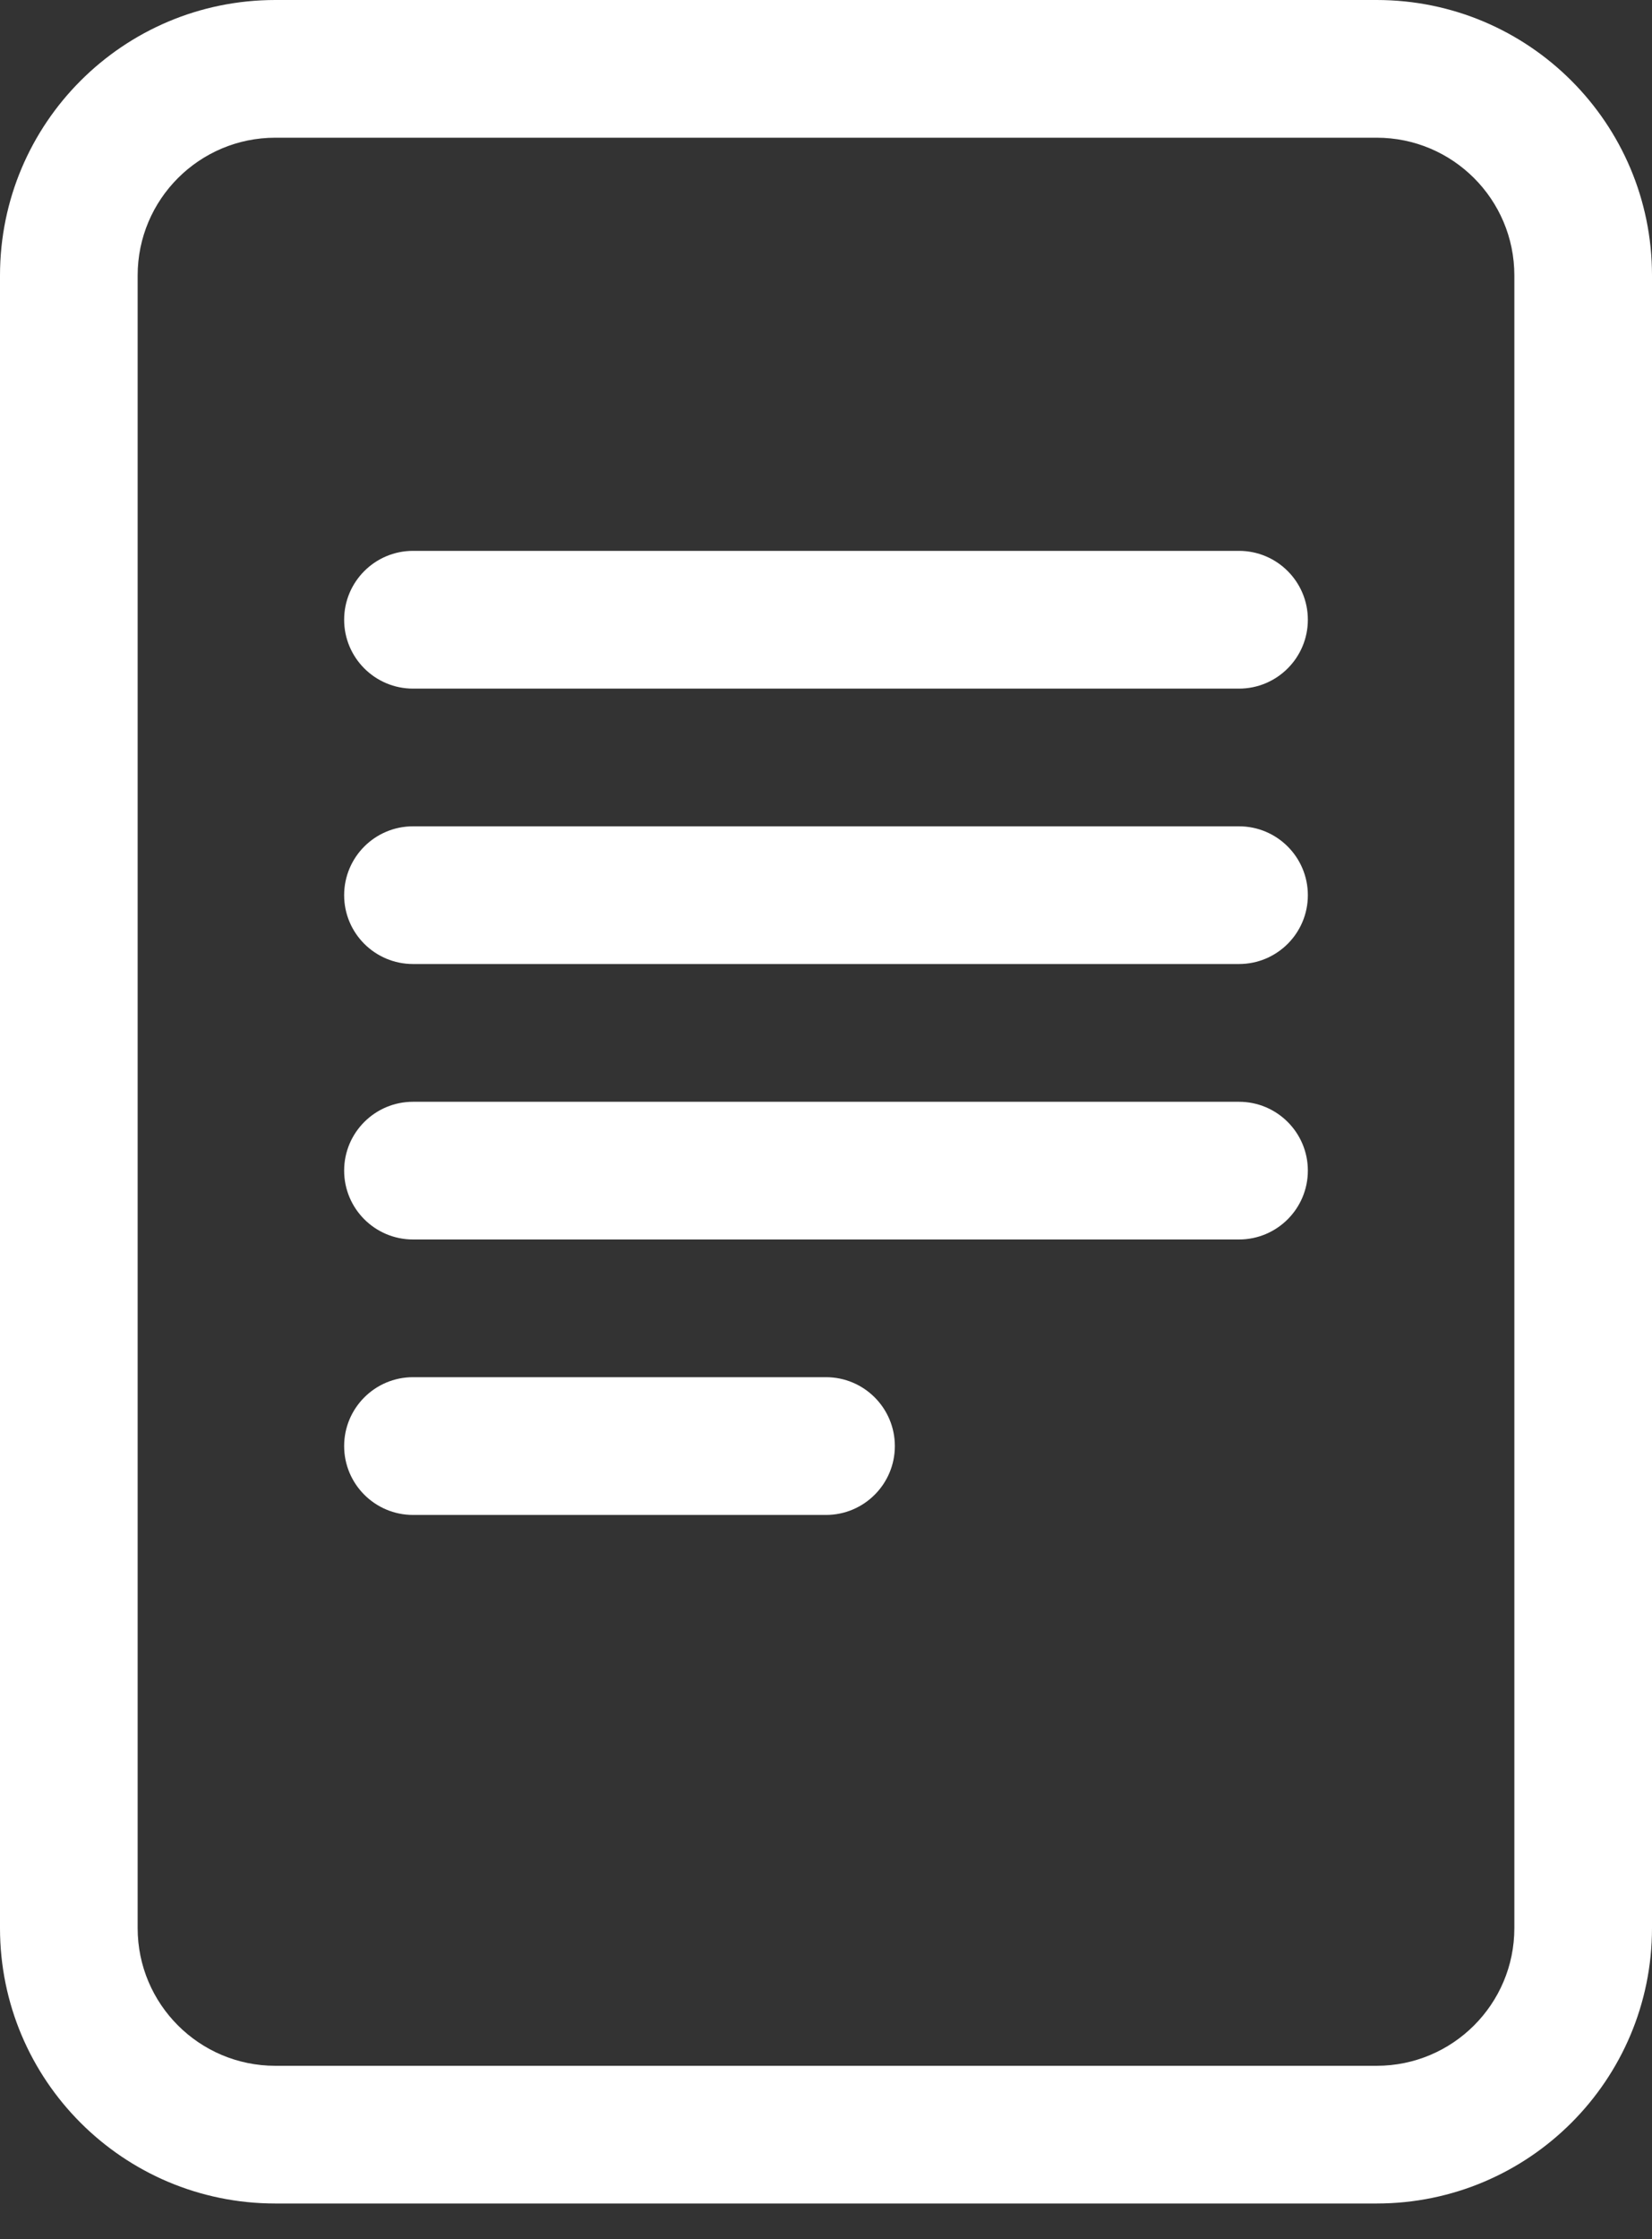 <svg width="31" height="42" viewBox="0 0 31 42" fill="none" xmlns="http://www.w3.org/2000/svg">
<rect x="0" y="0" width="31" height="42" fill="#333333" stroke="none"/>
<path d="M7.75 10.333C7.037 10.333 6.458 10.912 6.458 11.625C6.458 12.338 7.037 12.917 7.75 12.917H23.25C23.963 12.917 24.542 12.338 24.542 11.625C24.542 10.912 23.963 10.333 23.25 10.333H7.75Z" fill="white"/>
<path d="M6.458 16.792C6.458 16.078 7.037 15.5 7.75 15.5H23.25C23.963 15.5 24.542 16.078 24.542 16.792C24.542 17.505 23.963 18.083 23.25 18.083H7.75C7.037 18.083 6.458 17.505 6.458 16.792Z" fill="white"/>
<path d="M7.75 20.667C7.037 20.667 6.458 21.245 6.458 21.958C6.458 22.672 7.037 23.25 7.75 23.25H23.25C23.963 23.25 24.542 22.672 24.542 21.958C24.542 21.245 23.963 20.667 23.25 20.667H7.75Z" fill="white"/>
<path d="M7.75 25.833C7.037 25.833 6.458 26.412 6.458 27.125C6.458 27.838 7.037 28.417 7.75 28.417H15.5C16.213 28.417 16.792 27.838 16.792 27.125C16.792 26.412 16.213 25.833 15.5 25.833H7.75Z" fill="white"/>
<path d="M0 5.167C0 2.313 2.313 0 5.167 0H25.833C28.687 0 31 2.313 31 5.167V36.167C31 39.02 28.687 41.333 25.833 41.333H5.167C2.313 41.333 0 39.02 0 36.167V5.167ZM25.833 2.583H5.167C3.74 2.583 2.583 3.74 2.583 5.167V36.167C2.583 37.593 3.74 38.75 5.167 38.75H25.833C27.26 38.75 28.417 37.593 28.417 36.167V5.167C28.417 3.74 27.26 2.583 25.833 2.583Z" fill="white"/>
</svg>
